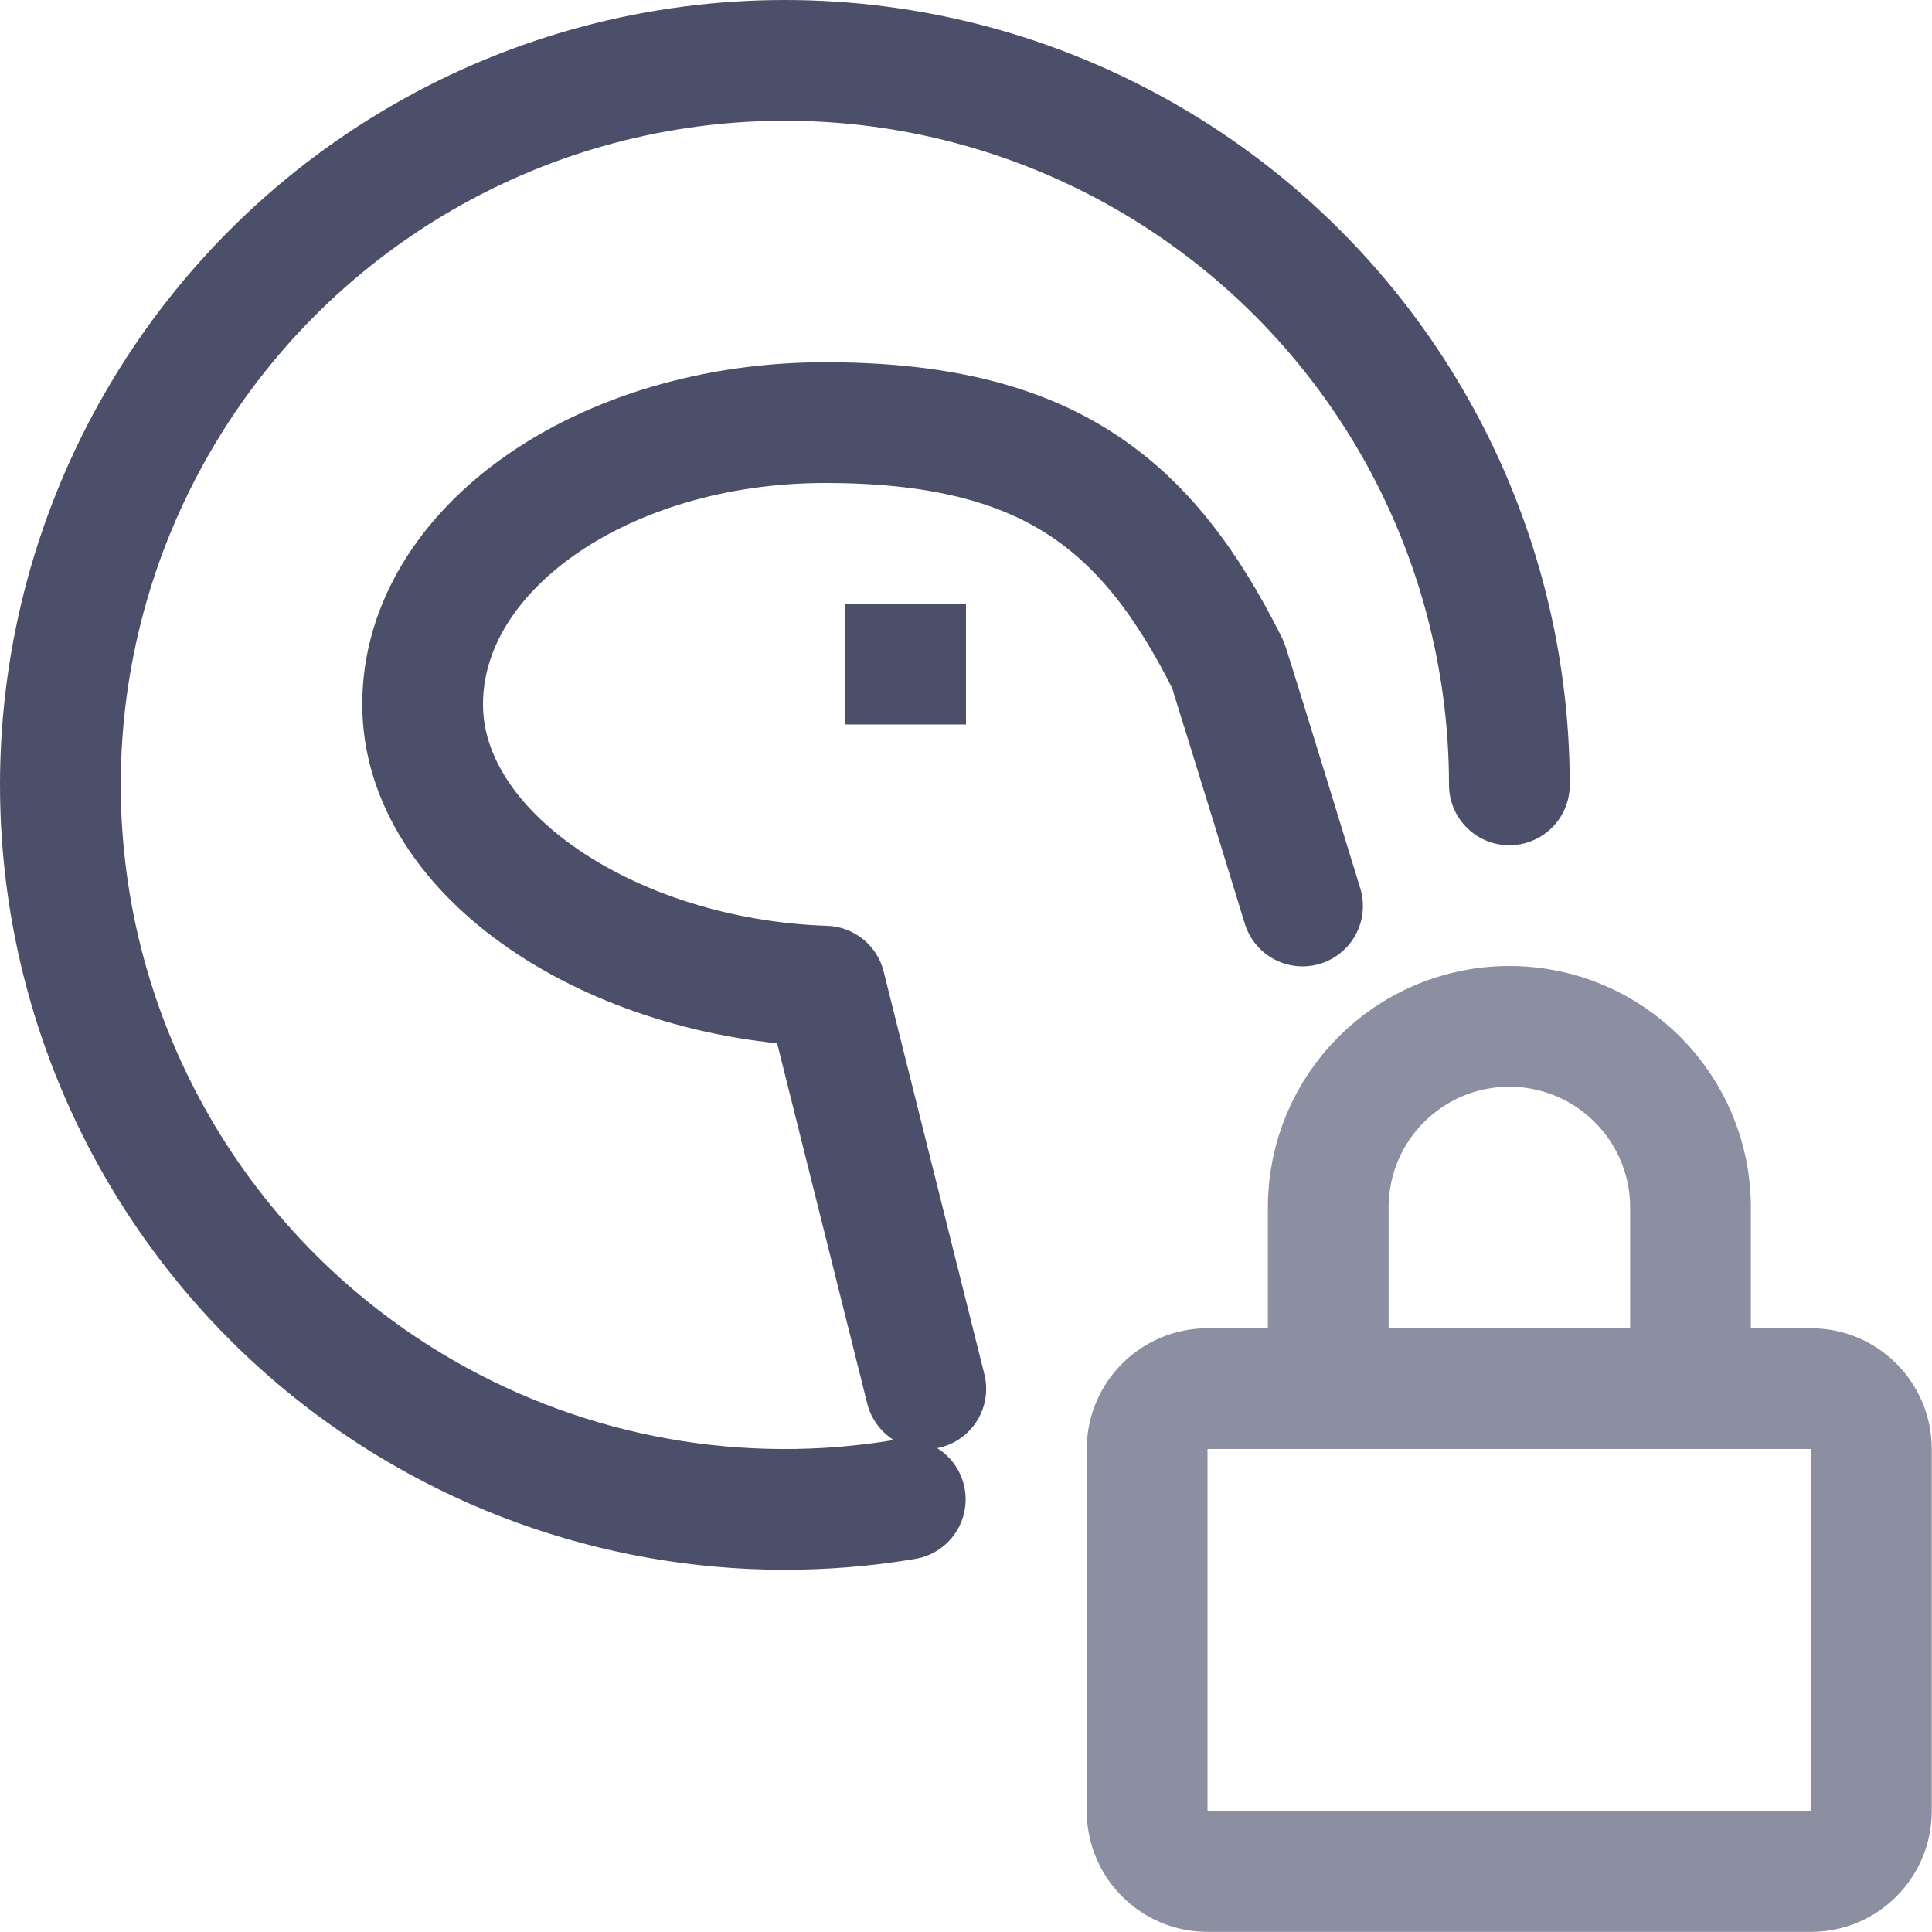 <?xml version="1.0" encoding="UTF-8"?>
<svg width="16px" height="16px" viewBox="0 0 16 16" version="1.1" xmlns="http://www.w3.org/2000/svg" xmlns:xlink="http://www.w3.org/1999/xlink">
    <title>deno_lock</title>
    <g id="deno_lock" stroke="none" stroke-width="1" fill="none" fill-rule="evenodd">
        <path d="M14.998,11.5 C15.274,11.5 15.498,11.724 15.498,12 L15.498,14.999 C15.498,15.275 15.274,15.499 14.998,15.499 L10,15.499 C9.724,15.499 9.5,15.275 9.5,14.999 L9.5,12 C9.5,11.724 9.724,11.5 10,11.5 L14.998,11.5 Z M11,11.5 L11,10 C11,9.172 11.671,8.5 12.5,8.5 C13.328,8.5 14,9.172 14,10 L14,11.5" id="lock" stroke="#8C8FA1"></path>
        <path d="M12.5,6.5 C12.5,4.356 11.356,2.376 9.5,1.304 C7.644,0.232 5.356,0.232 3.5,1.304 C1.644,2.376 0.5,4.356 0.5,6.5 C0.5,8.644 1.644,10.624 3.5,11.696 C4.727,12.405 6.142,12.645 7.497,12.417 M7.667,11.502 C7.482,10.761 7.204,9.649 6.833,8.167 C5.067,8.108 3.5,7.084 3.5,5.833 C3.5,4.545 4.993,3.5 6.833,3.5 C8.674,3.5 9.5,4.167 10.167,5.5 C10.177,5.522 10.384,6.189 10.787,7.503" id="Combined-Shape" stroke="#4C4F69" stroke-linecap="round" stroke-linejoin="round"></path>
        <line x1="7" y1="5.5" x2="8" y2="5.5" id="Line" stroke="#4C4F69"></line>
    </g>
</svg>